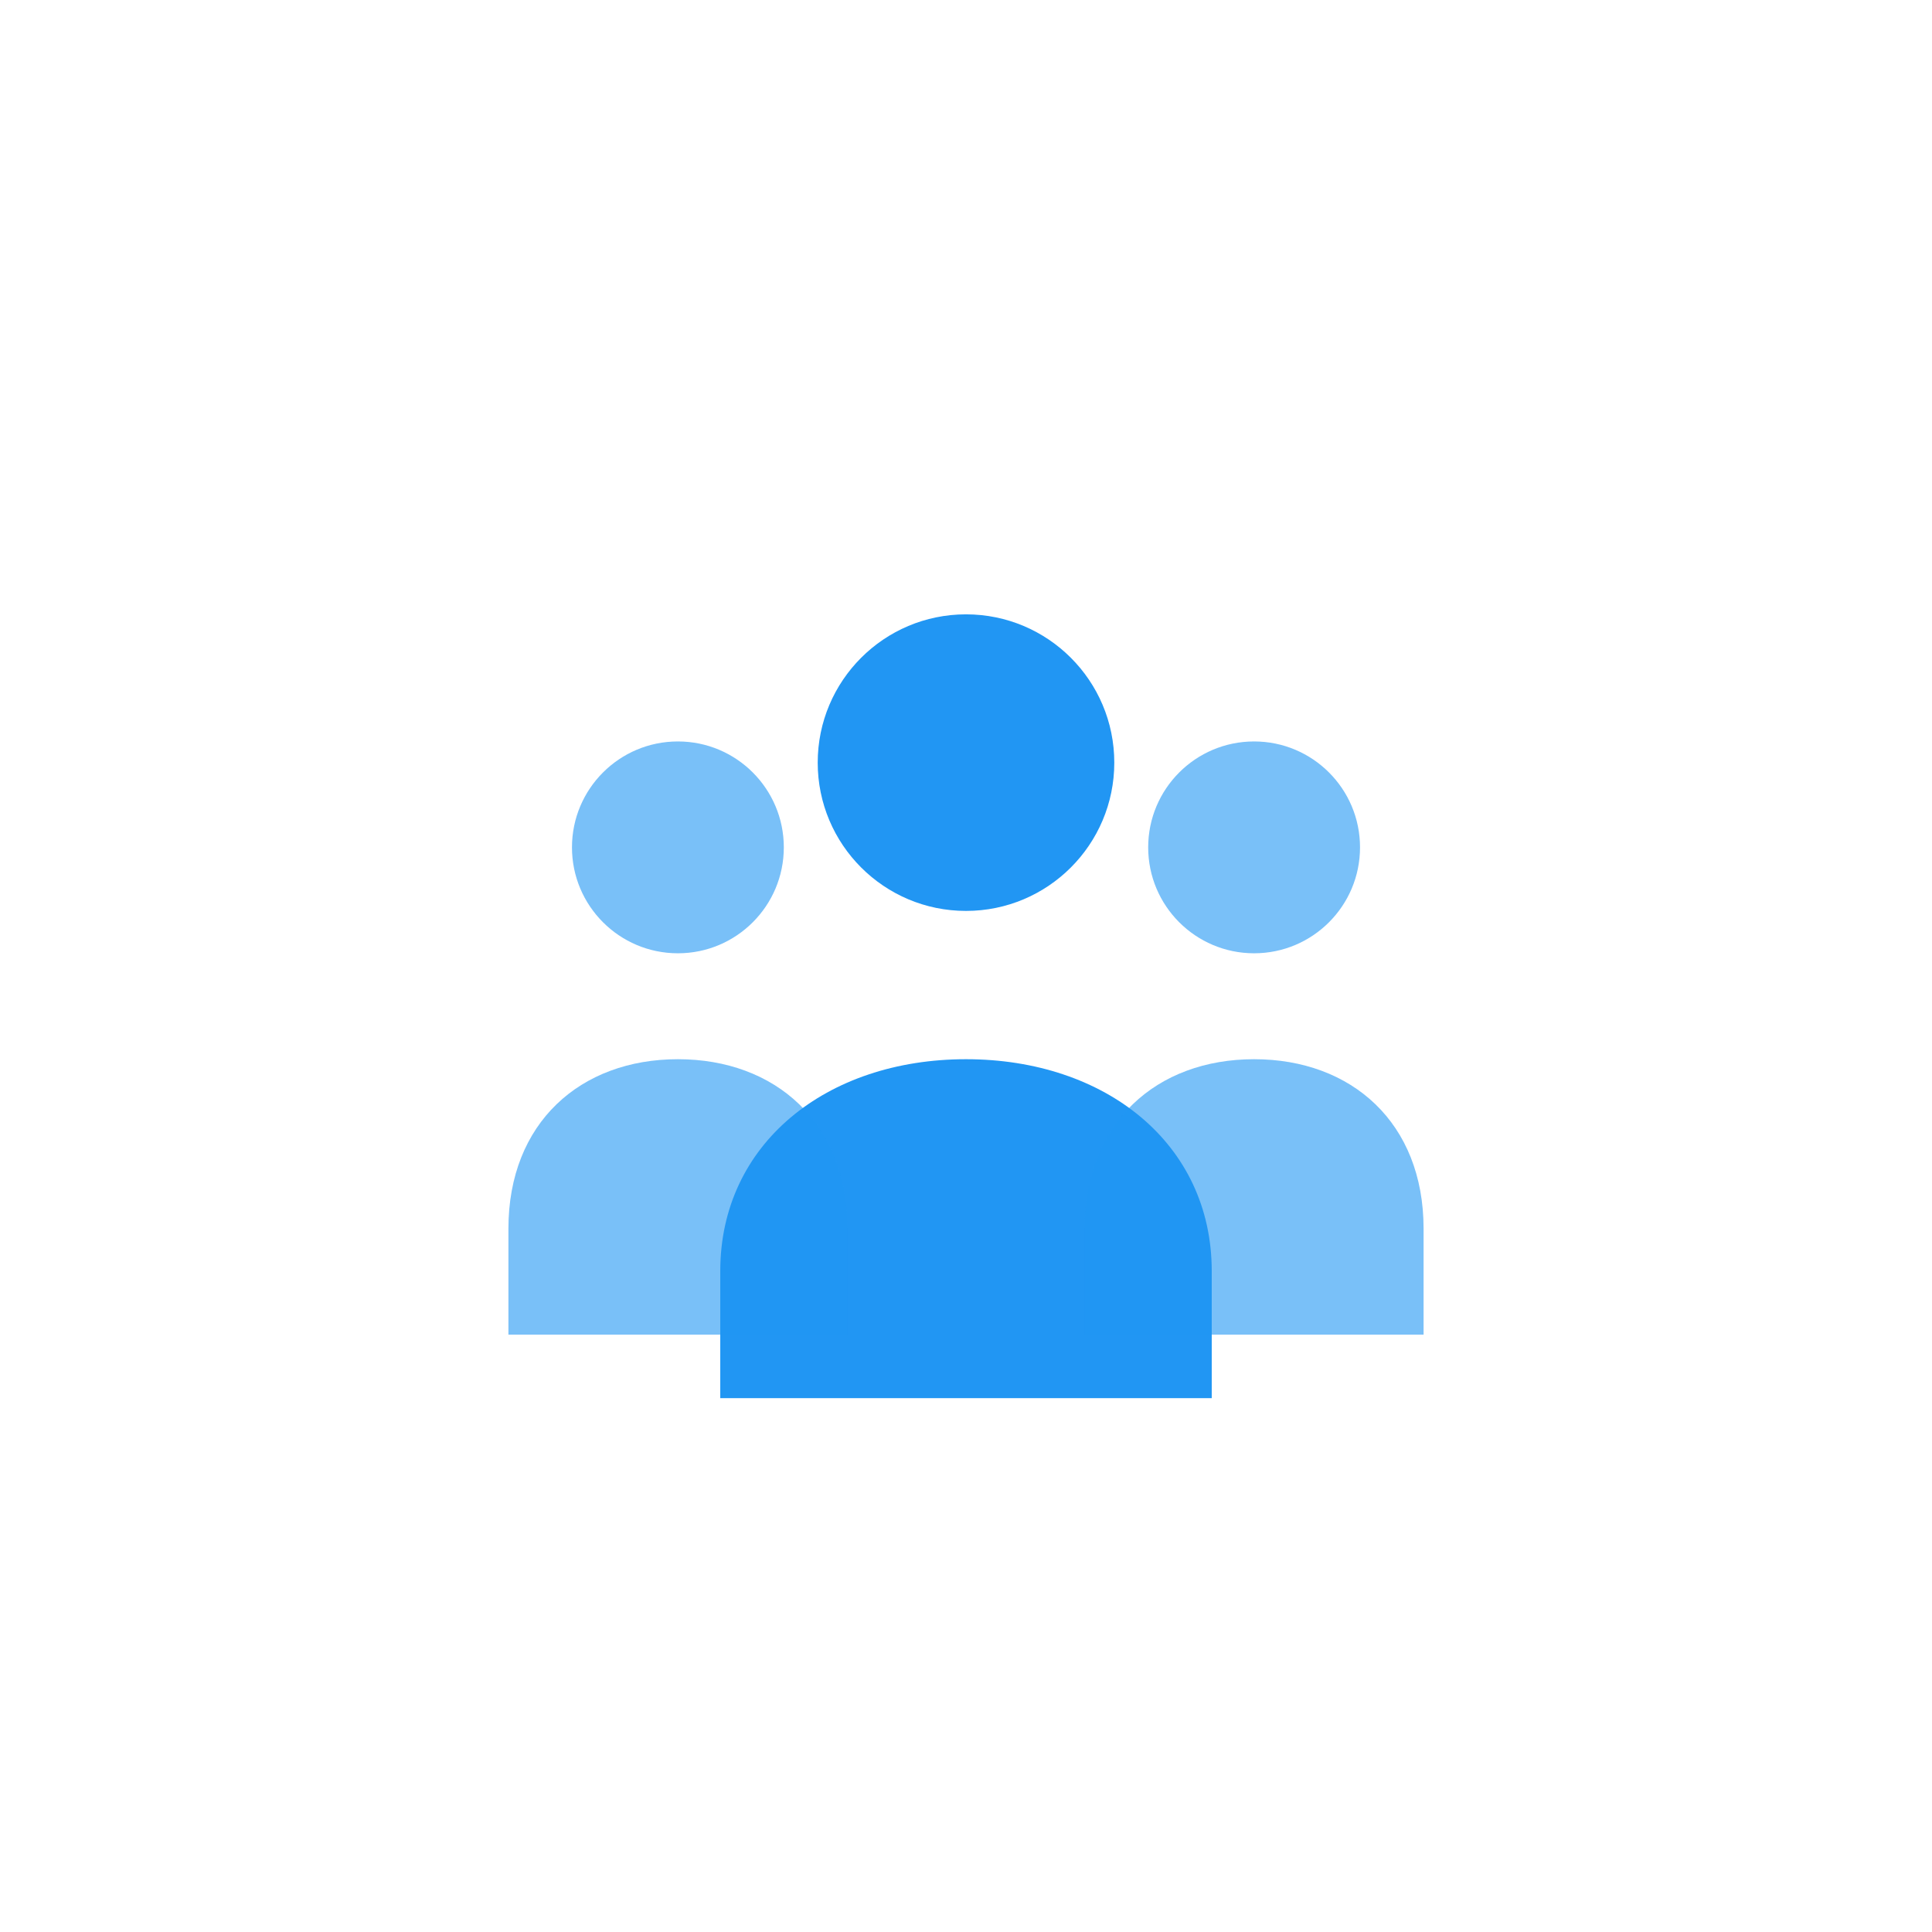 <?xml version="1.0" encoding="UTF-8"?>
<svg width="456" height="456" viewBox="0 0 456 456" fill="none" xmlns="http://www.w3.org/2000/svg">
    <!-- Main Person Icon -->
    <g transform="translate(0, 50)">
        <!-- Main Person (Center) -->
        <circle cx="228" cy="130" r="35" fill="#2196F3"/>
        <path d="M170 250 C170 220, 195 200, 228 200 C261 200, 286 220, 286 250 L286 280 L170 280 Z" fill="#2196F3"/>

        <!-- Left Person -->
        <circle cx="160" cy="150" r="25" fill="#2196F3" opacity="0.6"/>
        <path d="M120 240 C120 215, 137 200, 160 200 C183 200, 200 215, 200 240 L200 265 L120 265 Z" fill="#2196F3" opacity="0.6"/>

        <!-- Right Person -->
        <circle cx="296" cy="150" r="25" fill="#2196F3" opacity="0.6"/>
        <path d="M256 240 C256 215, 273 200, 296 200 C319 200, 336 215, 336 240 L336 265 L256 265 Z" fill="#2196F3" opacity="0.6"/>
    </g>
</svg>